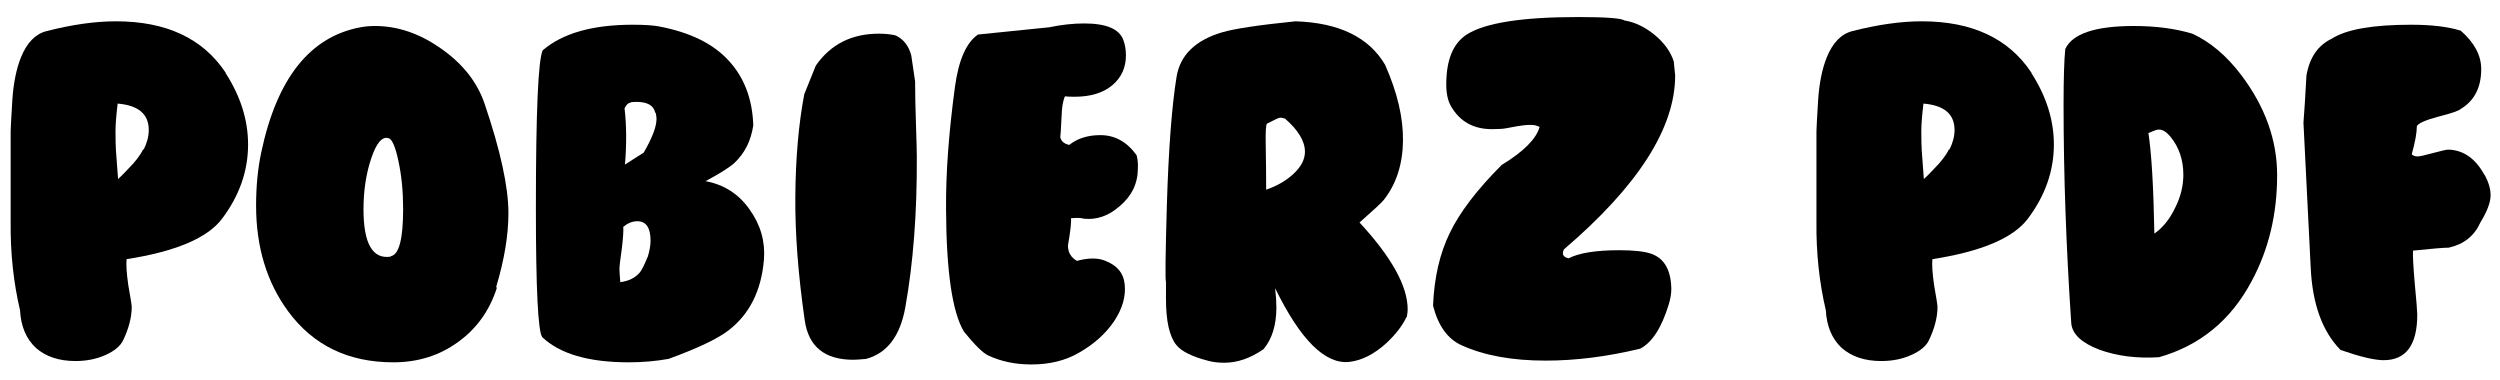 <svg width="138" height="21" viewBox="0 0 138 21" fill="none" xmlns="http://www.w3.org/2000/svg">
<path d="M12.471 4L12.447 4.024C13.278 5.31 13.694 6.627 13.694 7.976C13.694 9.435 13.216 10.8 12.259 12.071C11.459 13.137 9.702 13.882 6.988 14.306C6.957 14.604 6.988 15.082 7.082 15.741C7.208 16.447 7.271 16.847 7.271 16.941C7.271 17.506 7.114 18.118 6.8 18.776C6.643 19.106 6.314 19.38 5.812 19.6C5.325 19.82 4.776 19.929 4.165 19.929C3.255 19.929 2.525 19.686 1.976 19.2C1.443 18.698 1.153 18.008 1.106 17.129C0.745 15.592 0.573 13.976 0.588 12.282V7.247C0.588 7.106 0.62 6.525 0.682 5.506C0.745 4.58 0.902 3.804 1.153 3.176C1.482 2.361 1.953 1.875 2.565 1.718C3.976 1.357 5.255 1.176 6.4 1.176C9.176 1.176 11.192 2.118 12.447 4H12.471ZM7.929 8.259C8.118 7.882 8.212 7.522 8.212 7.176C8.212 6.298 7.639 5.812 6.494 5.718C6.416 6.376 6.376 6.878 6.376 7.224C6.376 7.71 6.384 8.071 6.4 8.306C6.431 8.667 6.471 9.192 6.518 9.882C6.659 9.757 6.839 9.576 7.059 9.341C7.467 8.933 7.749 8.565 7.906 8.235L7.929 8.259Z" fill="black"/>
<path d="M27.406 15.859L27.43 15.882C27.022 17.153 26.3 18.157 25.265 18.894C24.245 19.631 23.061 20 21.712 20C19.218 20 17.281 19.059 15.9 17.177C14.724 15.576 14.136 13.631 14.136 11.341C14.136 10.29 14.23 9.318 14.418 8.424C15.281 4.329 17.108 2.024 19.9 1.506C20.151 1.459 20.418 1.435 20.7 1.435C21.955 1.435 23.171 1.851 24.347 2.682C25.539 3.514 26.339 4.525 26.747 5.718C27.626 8.306 28.065 10.322 28.065 11.765C28.065 12.988 27.837 14.353 27.383 15.859H27.406ZM21.571 14.165V14.141C22.026 14.063 22.253 13.192 22.253 11.529C22.253 10.572 22.167 9.694 21.994 8.894C21.822 8.078 21.634 7.655 21.43 7.624C21.084 7.529 20.771 7.906 20.488 8.753C20.206 9.6 20.065 10.533 20.065 11.553C20.065 13.451 20.567 14.322 21.571 14.165Z" fill="black"/>
<path d="M42.17 14.329C42.028 16.039 41.377 17.341 40.217 18.235C39.605 18.706 38.499 19.231 36.899 19.812C36.193 19.937 35.464 20 34.711 20C32.499 20 30.907 19.537 29.934 18.612C29.699 18.314 29.581 15.937 29.581 11.482C29.581 6.196 29.707 3.294 29.958 2.776C31.056 1.835 32.711 1.365 34.922 1.365C35.566 1.365 36.052 1.396 36.381 1.459C38.107 1.788 39.393 2.424 40.24 3.365C41.087 4.29 41.534 5.474 41.581 6.918C41.456 7.765 41.111 8.455 40.546 8.988C40.295 9.224 39.762 9.561 38.946 10C39.966 10.188 40.773 10.706 41.37 11.553C41.981 12.4 42.248 13.325 42.17 14.329ZM36.193 6.212L36.17 6.235C36.091 5.827 35.746 5.624 35.134 5.624C34.93 5.624 34.813 5.639 34.781 5.671C34.672 5.686 34.57 5.788 34.475 5.976C34.585 6.902 34.593 7.937 34.499 9.082L35.534 8.424C36.005 7.608 36.24 6.988 36.24 6.565C36.24 6.486 36.224 6.369 36.193 6.212ZM35.746 14.188V14.212C35.856 13.851 35.911 13.545 35.911 13.294C35.911 12.572 35.668 12.212 35.181 12.212C34.915 12.212 34.656 12.314 34.405 12.518C34.421 12.722 34.397 13.098 34.334 13.647C34.24 14.306 34.193 14.706 34.193 14.847C34.193 14.941 34.209 15.184 34.24 15.576C34.711 15.514 35.072 15.333 35.322 15.035C35.432 14.894 35.574 14.612 35.746 14.188Z" fill="black"/>
<path d="M50.514 4.494C50.514 5.137 50.529 5.922 50.561 6.847C50.592 7.773 50.608 8.369 50.608 8.635C50.624 11.741 50.412 14.518 49.973 16.965C49.69 18.549 48.969 19.498 47.808 19.812C47.463 19.843 47.227 19.859 47.102 19.859C45.518 19.859 44.624 19.129 44.42 17.671C44.059 15.161 43.886 12.894 43.902 10.871C43.918 8.737 44.082 6.847 44.396 5.2L45.031 3.624C45.847 2.447 47.008 1.859 48.514 1.859C48.859 1.859 49.165 1.89 49.431 1.953C49.871 2.157 50.161 2.525 50.302 3.059L50.514 4.494Z" fill="black"/>
<path d="M62.739 8.565C62.802 8.8 62.825 9.043 62.81 9.294C62.81 10.126 62.473 10.823 61.798 11.388C61.186 11.922 60.528 12.149 59.822 12.071C59.696 12.024 59.461 12.016 59.116 12.047C59.147 12.235 59.092 12.737 58.951 13.553C58.951 13.929 59.116 14.212 59.445 14.4C60.088 14.227 60.614 14.227 61.022 14.4C61.665 14.651 62.018 15.075 62.08 15.671C62.159 16.345 61.963 17.035 61.492 17.741C61.022 18.431 60.371 19.012 59.539 19.482C58.802 19.906 57.931 20.118 56.928 20.118C56.049 20.118 55.257 19.953 54.551 19.623C54.253 19.482 53.806 19.043 53.21 18.306C52.567 17.239 52.237 14.988 52.222 11.553C52.206 9.576 52.371 7.318 52.716 4.776C52.92 3.302 53.343 2.345 53.986 1.906L57.916 1.506C58.59 1.365 59.233 1.294 59.845 1.294C61.069 1.294 61.79 1.6 62.01 2.212C62.104 2.463 62.151 2.745 62.151 3.059C62.151 3.733 61.9 4.282 61.398 4.706C60.896 5.129 60.198 5.341 59.304 5.341C59.084 5.341 58.912 5.333 58.786 5.318C58.676 5.553 58.614 5.929 58.598 6.447C58.567 7.106 58.543 7.482 58.528 7.576C58.575 7.796 58.739 7.937 59.022 8C59.477 7.639 60.049 7.459 60.739 7.459C61.539 7.459 62.206 7.827 62.739 8.565Z" fill="black"/>
<path d="M77.657 17.506H77.633C77.413 17.977 77.045 18.455 76.527 18.941C75.853 19.553 75.17 19.898 74.48 19.977C73.147 20.118 71.782 18.761 70.386 15.906C70.433 16.314 70.457 16.667 70.457 16.965C70.457 17.937 70.221 18.706 69.751 19.271C69.029 19.773 68.308 20.023 67.586 20.023C67.272 20.023 66.99 19.992 66.739 19.929C65.814 19.694 65.21 19.396 64.927 19.035C64.551 18.565 64.362 17.718 64.362 16.494V15.553C64.315 15.506 64.331 14.102 64.41 11.341C64.504 8.22 64.684 5.843 64.951 4.212C65.155 3.035 65.986 2.227 67.445 1.788C68.135 1.584 69.492 1.38 71.515 1.176C73.915 1.255 75.562 2.055 76.457 3.576C77.131 5.098 77.46 6.494 77.445 7.765C77.429 9.067 77.076 10.157 76.386 11.035C76.276 11.177 75.829 11.592 75.045 12.282C76.817 14.196 77.704 15.796 77.704 17.082C77.704 17.177 77.688 17.318 77.657 17.506ZM70.927 6.541H70.904C70.81 6.51 70.731 6.494 70.668 6.494C70.606 6.494 70.362 6.604 69.939 6.824C69.876 6.886 69.853 7.286 69.868 8.024C69.884 8.886 69.892 9.702 69.892 10.471C70.488 10.267 70.99 9.976 71.398 9.6C71.821 9.208 72.033 8.8 72.033 8.376C72.033 7.796 71.665 7.184 70.927 6.541Z" fill="black"/>
<path d="M92.398 3.459L92.469 4.165C92.469 7.067 90.422 10.267 86.328 13.765C86.202 14.031 86.288 14.196 86.586 14.259C87.167 13.961 88.1 13.812 89.386 13.812C90.171 13.812 90.751 13.874 91.128 14C91.865 14.251 92.241 14.902 92.257 15.953C92.257 16.204 92.21 16.486 92.116 16.8C91.724 18.086 91.198 18.902 90.539 19.247C88.72 19.686 86.978 19.906 85.316 19.906C83.465 19.906 81.92 19.623 80.68 19.059C79.912 18.714 79.386 17.984 79.104 16.871C79.167 15.333 79.473 14 80.022 12.871C80.571 11.726 81.528 10.471 82.892 9.106C84.1 8.369 84.798 7.671 84.986 7.012C84.861 6.933 84.696 6.894 84.492 6.894C84.273 6.894 84.029 6.918 83.763 6.965C83.496 7.012 83.284 7.051 83.128 7.082C82.971 7.114 82.712 7.129 82.351 7.129C81.332 7.129 80.579 6.706 80.092 5.859C79.92 5.561 79.834 5.161 79.834 4.659C79.834 3.31 80.21 2.392 80.963 1.906C81.967 1.263 84.014 0.941 87.104 0.941C88.641 0.941 89.496 1.004 89.669 1.129C90.249 1.224 90.806 1.49 91.339 1.929C91.873 2.369 92.226 2.863 92.398 3.412V3.459Z" fill="black"/>
<path d="M112.15 4L112.127 4.024C112.958 5.31 113.374 6.627 113.374 7.976C113.374 9.435 112.895 10.8 111.939 12.071C111.139 13.137 109.382 13.882 106.668 14.306C106.637 14.604 106.668 15.082 106.762 15.741C106.888 16.447 106.95 16.847 106.95 16.941C106.95 17.506 106.793 18.118 106.48 18.776C106.323 19.106 105.993 19.38 105.491 19.6C105.005 19.82 104.456 19.929 103.844 19.929C102.935 19.929 102.205 19.686 101.656 19.2C101.123 18.698 100.833 18.008 100.786 17.129C100.425 15.592 100.252 13.976 100.268 12.282V7.247C100.268 7.106 100.299 6.525 100.362 5.506C100.425 4.58 100.582 3.804 100.833 3.176C101.162 2.361 101.633 1.875 102.244 1.718C103.656 1.357 104.935 1.176 106.08 1.176C108.856 1.176 110.872 2.118 112.127 4H112.15ZM107.609 8.259C107.797 7.882 107.891 7.522 107.891 7.176C107.891 6.298 107.319 5.812 106.174 5.718C106.095 6.376 106.056 6.878 106.056 7.224C106.056 7.71 106.064 8.071 106.08 8.306C106.111 8.667 106.15 9.192 106.197 9.882C106.339 9.757 106.519 9.576 106.739 9.341C107.146 8.933 107.429 8.565 107.586 8.235L107.609 8.259Z" fill="black"/>
<path d="M125.698 9.671C125.698 11.835 125.227 13.788 124.286 15.529C123.141 17.678 121.439 19.075 119.18 19.718C117.956 19.796 116.85 19.655 115.862 19.294C114.89 18.918 114.38 18.431 114.333 17.835C114.05 13.647 113.909 9.624 113.909 5.765C113.909 4.337 113.941 3.318 114.003 2.706C114.396 1.859 115.658 1.435 117.792 1.435C118.999 1.435 120.074 1.576 121.015 1.859C122.003 2.314 122.898 3.067 123.698 4.118C125.031 5.875 125.698 7.725 125.698 9.671ZM119.815 7.553C119.596 7.286 119.384 7.153 119.18 7.153C119.086 7.153 118.968 7.184 118.827 7.247C118.686 7.31 118.607 7.341 118.592 7.341C118.764 8.455 118.874 10.306 118.921 12.894C119.376 12.58 119.752 12.118 120.05 11.506C120.364 10.894 120.521 10.274 120.521 9.647C120.521 8.831 120.286 8.133 119.815 7.553Z" fill="black"/>
<path d="M137.151 9.671V9.647C137.371 10.055 137.481 10.431 137.481 10.777C137.481 11.169 137.292 11.671 136.916 12.282C136.586 13.02 136.006 13.482 135.175 13.671C134.892 13.671 134.233 13.726 133.198 13.835C133.182 14.118 133.214 14.714 133.292 15.623C133.386 16.612 133.433 17.192 133.433 17.365C133.433 19.043 132.814 19.882 131.575 19.882C131.073 19.882 130.281 19.694 129.198 19.318C128.194 18.298 127.645 16.784 127.551 14.777L127.151 6.776C127.198 6.196 127.253 5.325 127.316 4.165C127.488 3.176 127.951 2.502 128.704 2.141C129.504 1.624 130.963 1.365 133.081 1.365C134.226 1.365 135.143 1.474 135.833 1.694C136.586 2.353 136.963 3.059 136.963 3.812C136.963 4.816 136.594 5.545 135.857 6C135.747 6.11 135.316 6.259 134.563 6.447C133.873 6.635 133.488 6.808 133.41 6.965C133.41 7.325 133.316 7.843 133.128 8.518C133.206 8.596 133.316 8.635 133.457 8.635C133.567 8.635 133.849 8.573 134.304 8.447C134.775 8.322 135.049 8.259 135.128 8.259C135.975 8.274 136.649 8.745 137.151 9.671Z" fill="black"/>
</svg>
